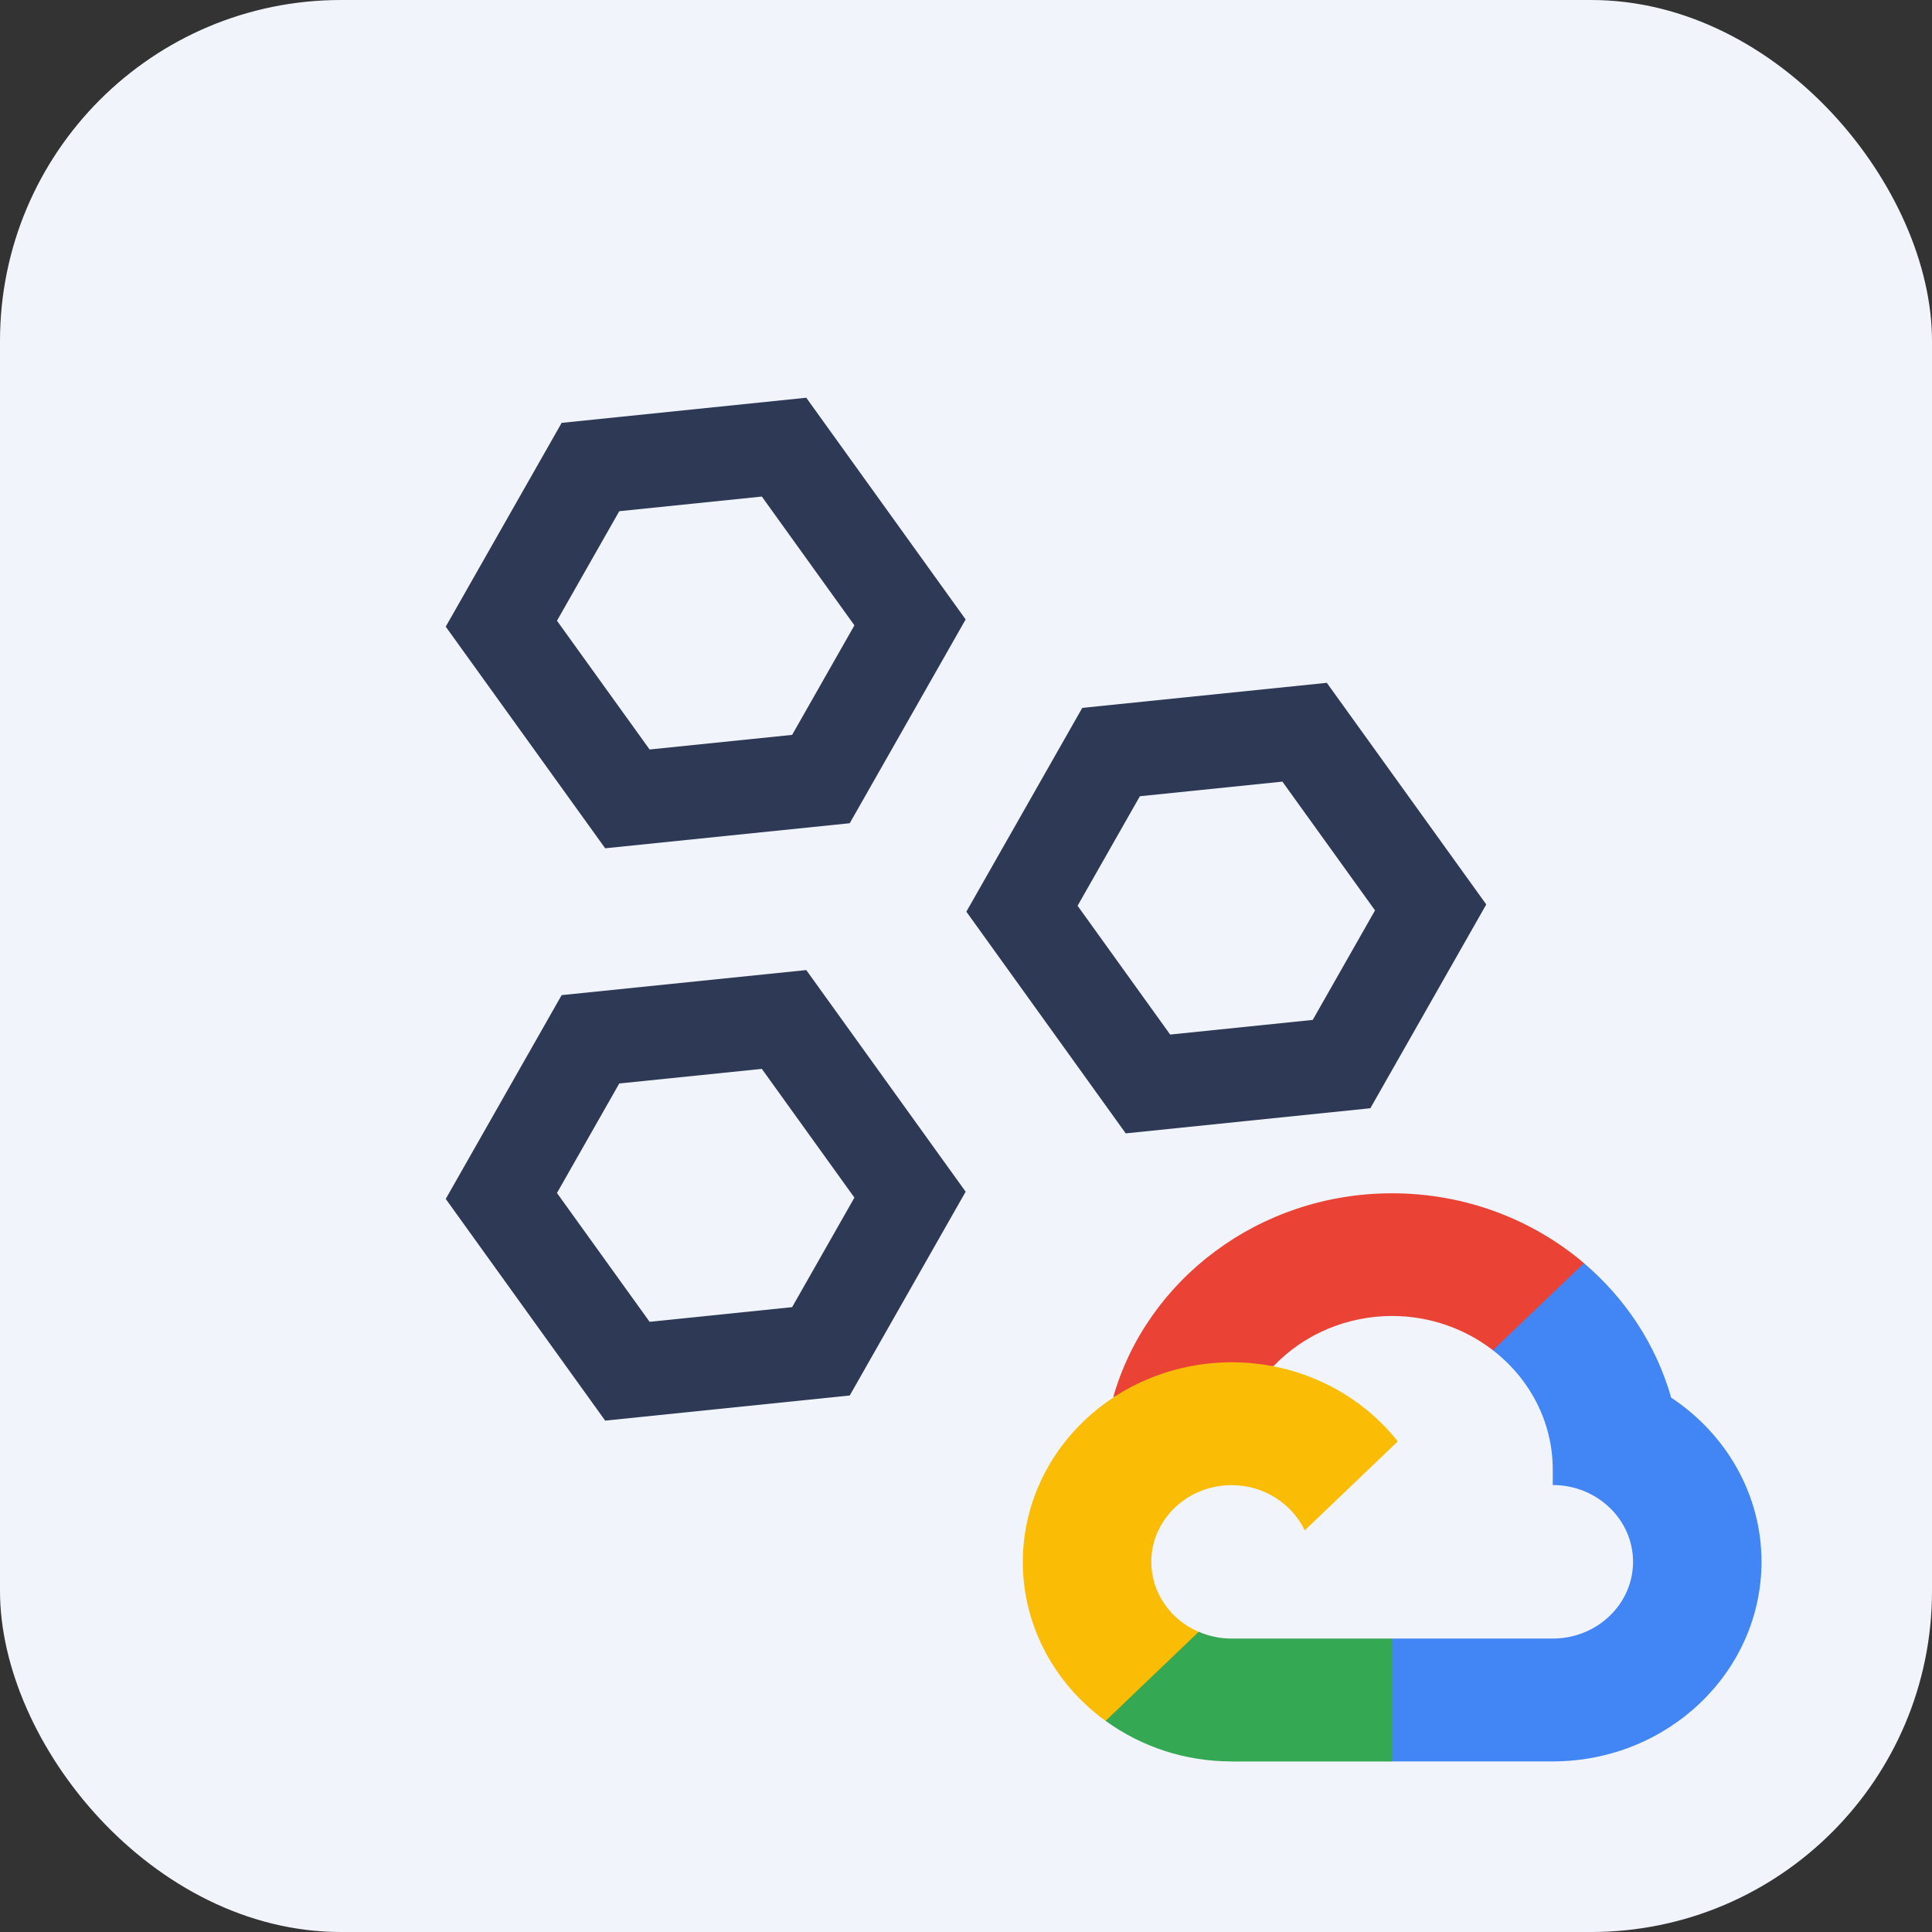 <?xml version="1.0" encoding="UTF-8"?>
<svg width="34px" height="34px" viewBox="0 0 34 34" version="1.1" xmlns="http://www.w3.org/2000/svg" xmlns:xlink="http://www.w3.org/1999/xlink">
    <rect x="0" y="0" width="34" height="34" fill="#333333" stroke="none"/>
    <title>Icons/34px/Apps/Google Project@2x</title>
    <defs>
        <rect id="path-1" x="0" y="0" width="34" height="34" rx="6"></rect>
    </defs>
    <g id="Icons/34px/Apps/Google-Project" stroke="none" stroke-width="1" fill="none" fill-rule="evenodd">
        <mask id="mask-2" fill="white">
            <use xlink:href="#path-1"></use>
        </mask>
        <use id="Mask" fill="#F1F4FB" xlink:href="#path-1"></use>
        <path d="M13.798,17.941 L16.015,21.024 L14.447,23.781 L11.041,24.131 L8.823,21.047 L10.391,18.29 L13.798,17.941 Z M22.959,12.886 L25.177,15.969 L23.609,18.726 L20.202,19.076 L17.985,15.992 L19.553,13.235 L22.959,12.886 Z M13.798,7.869 L16.015,10.953 L14.447,13.71 L11.041,14.059 L8.823,10.976 L10.391,8.219 L13.798,7.869 Z" id="Polygon-2" stroke="#2E3955" stroke-width="1.65" mask="url(#mask-2)"></path>
        <path d="M28.428,24.699 L25.236,21.937 C23.424,22.132 22.518,22.23 22.518,22.23 C22.518,22.23 20.224,25.192 20.224,25.192 C20.224,25.192 19.321,27.788 19.321,27.788 C19.321,27.788 20.493,29.542 20.493,29.542 C20.493,29.542 24,29.973 24,29.973 C24,29.973 28.428,29.542 28.428,29.542 C28.428,29.542 29.639,28.32 29.639,28.32 C29.639,28.32 30.016,26.828 30.016,26.828 C30.016,26.828 29.487,26.118 28.428,24.699 Z" id="Path-3" fill="#F1F4FB" mask="url(#mask-2)"></path>
        <g id="google_cloud-icon" mask="url(#mask-2)" fill-rule="nonzero">
            <g transform="translate(18, 21)" id="Path">
                <path d="M8.273,2.764 L8.689,2.771 L9.821,1.689 L9.876,1.23 C8.978,0.466 7.793,0 6.499,0 C4.155,0 2.176,1.525 1.59,3.591 C1.714,3.509 1.978,3.571 1.978,3.571 L4.239,3.215 C4.239,3.215 4.355,3.031 4.414,3.04 C4.948,2.479 5.706,2.159 6.5,2.159 C7.17,2.16 7.788,2.387 8.273,2.762 L8.273,2.764 Z" fill="#EA4335"></path>
                <path d="M11.41,3.596 C11.147,2.669 10.606,1.851 9.875,1.23 L8.273,2.762 C8.915,3.258 9.326,4.016 9.326,4.864 L9.326,5.134 C10.106,5.134 10.739,5.741 10.739,6.485 C10.739,7.231 10.104,7.836 9.326,7.836 L6.501,7.836 L6.219,8.108 L6.219,9.729 L6.501,9.998 L9.326,9.998 C11.354,9.996 12.997,8.424 13,6.485 C12.999,5.29 12.37,4.232 11.41,3.596 L11.41,3.596 Z" fill="#4285F4"></path>
                <path d="M3.674,10 L6.497,10 L6.497,7.836 L3.674,7.836 C3.473,7.836 3.275,7.795 3.092,7.715 L2.684,7.835 L1.553,8.917 L1.454,9.282 C2.092,9.747 2.871,9.999 3.673,9.998 L3.674,10 Z" fill="#34A853"></path>
                <path d="M3.674,2.974 C1.646,2.977 0.003,4.548 0,6.487 C0,7.628 0.571,8.642 1.456,9.285 L3.094,7.718 C2.587,7.5 2.261,7.018 2.261,6.487 C2.261,5.741 2.896,5.136 3.674,5.136 C4.246,5.136 4.739,5.466 4.961,5.932 L6.599,4.366 C5.928,3.52 4.867,2.974 3.674,2.974 L3.674,2.974 Z" fill="#FBBC05"></path>
            </g>
        </g>
    </g>
</svg>